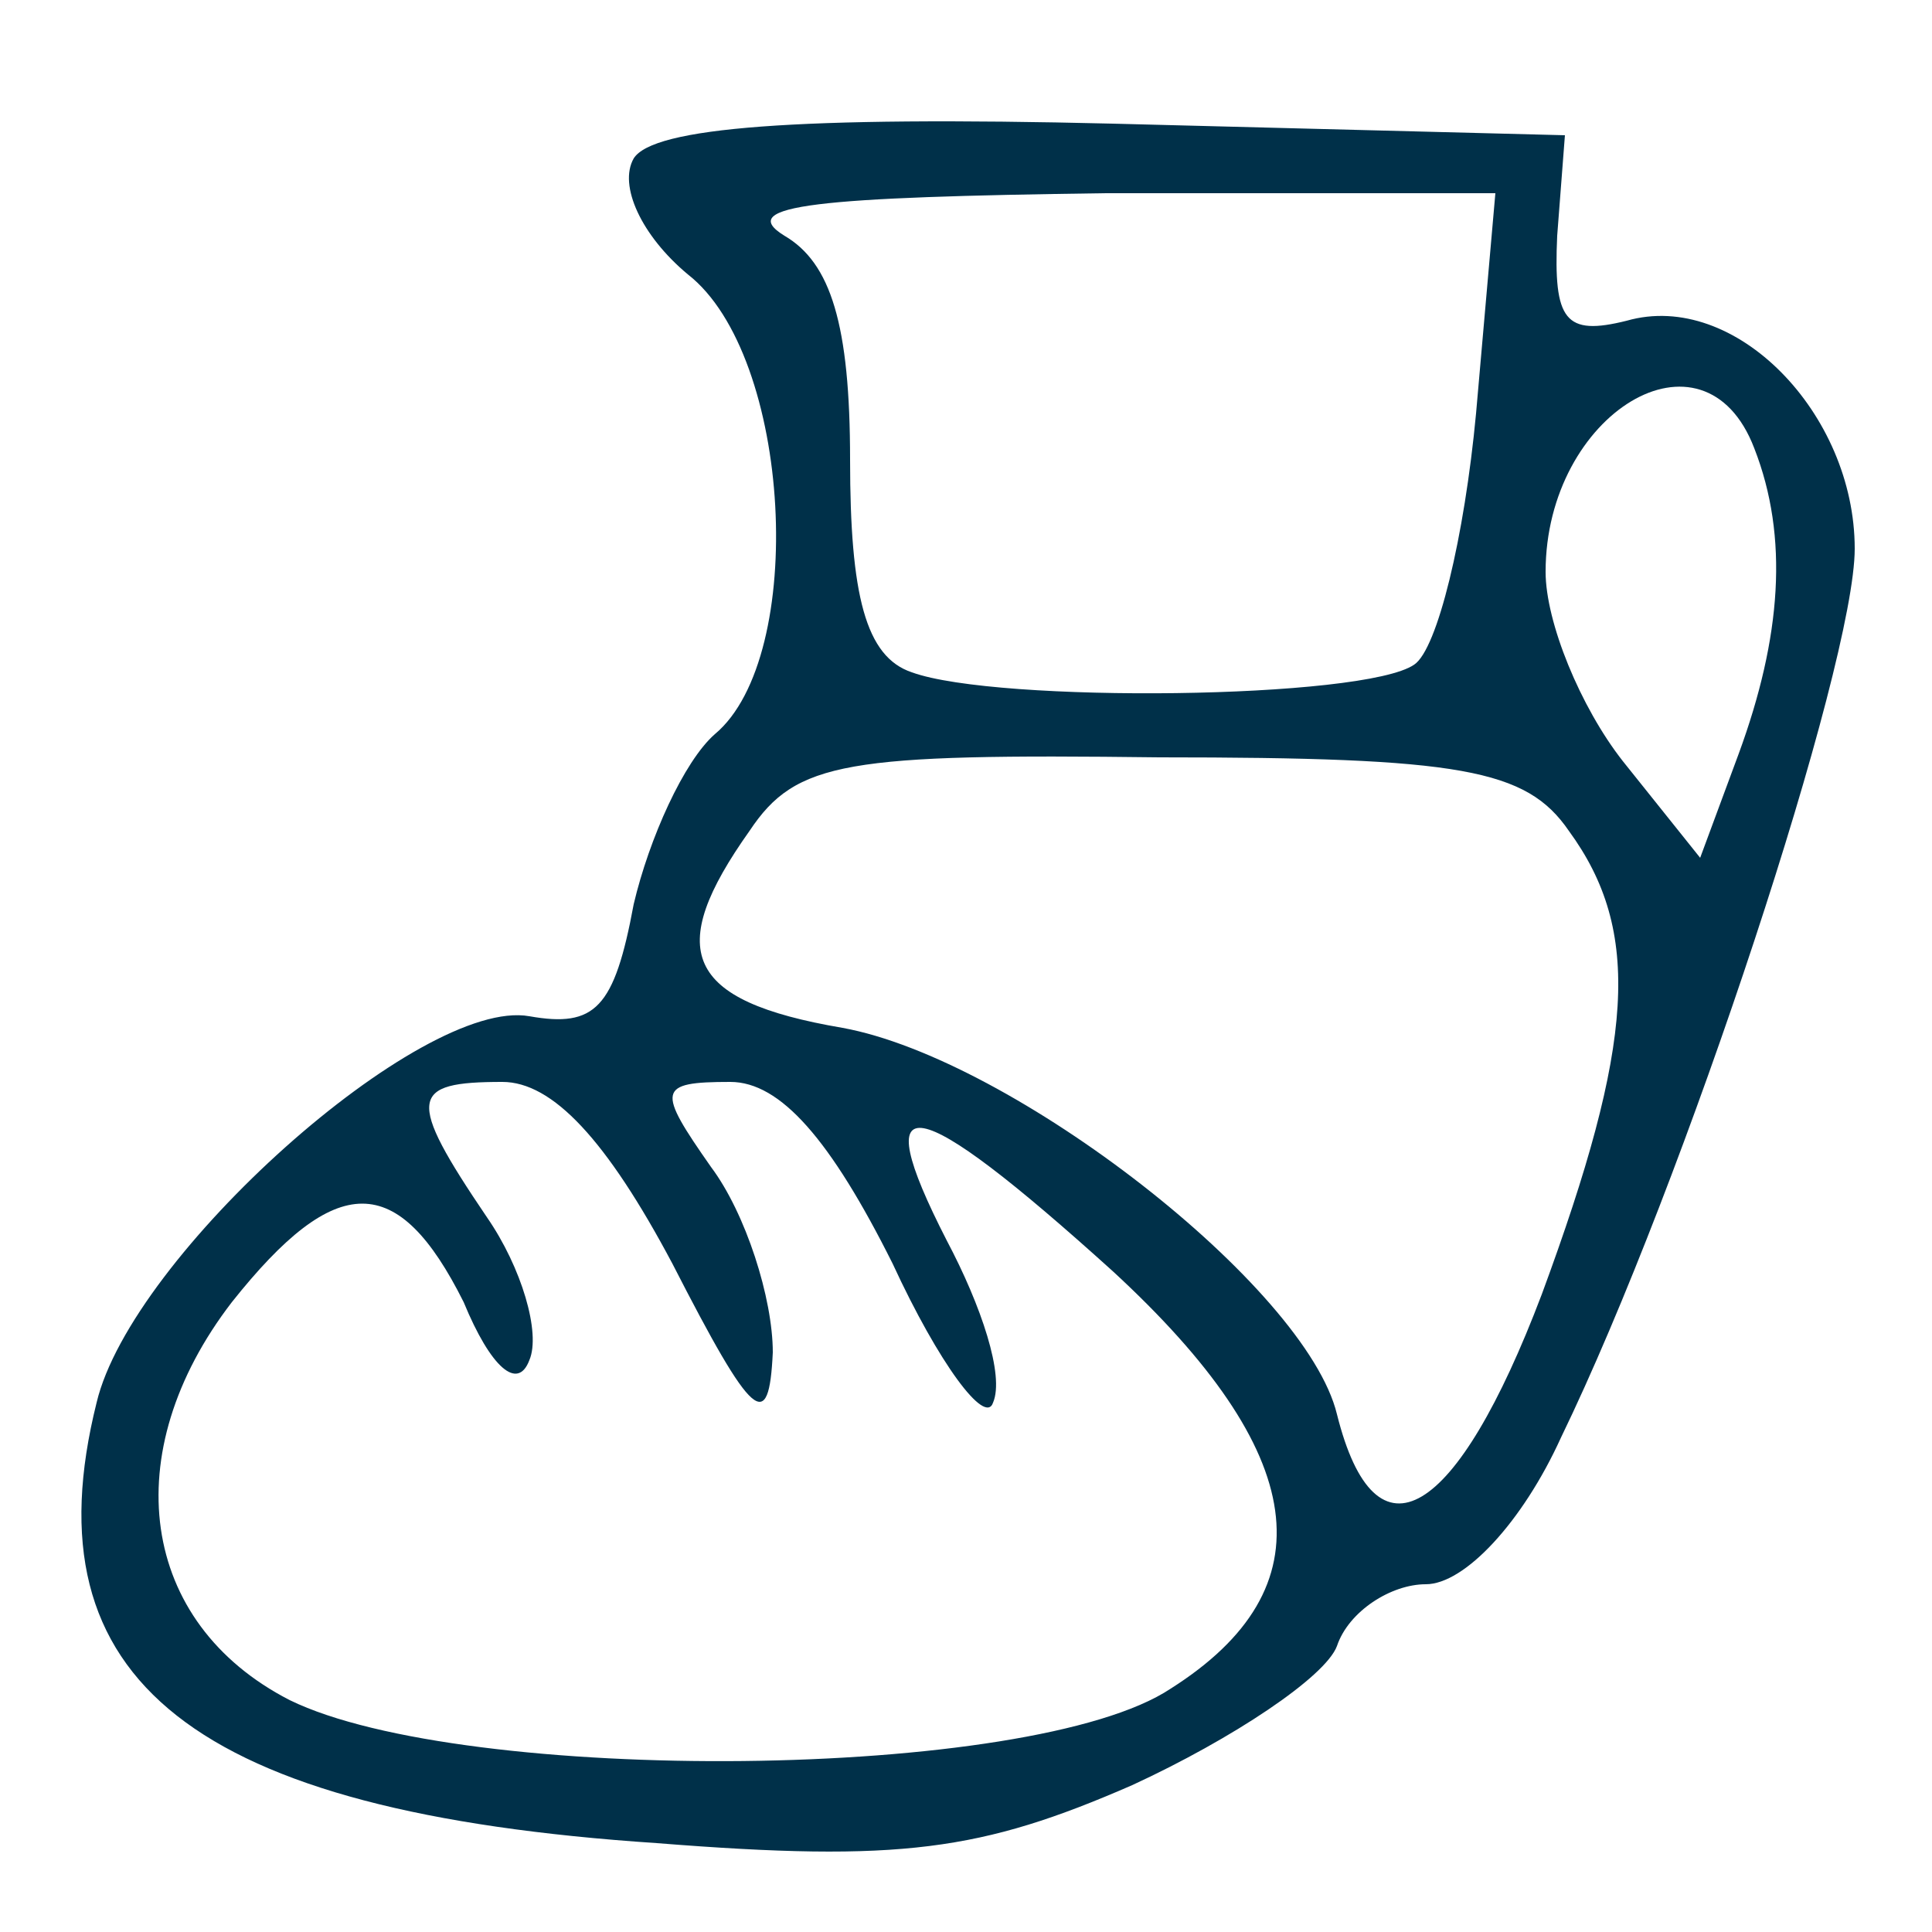 <?xml version="1.0" standalone="no"?>
<!DOCTYPE svg PUBLIC "-//W3C//DTD SVG 20010904//EN"
 "http://www.w3.org/TR/2001/REC-SVG-20010904/DTD/svg10.dtd">
<svg version="1.0" xmlns="http://www.w3.org/2000/svg"
 width="50pt" height="50pt" viewBox="0 0 50 50"
 preserveAspectRatio="xMidYMid meet">

<g transform="translate(0,50) scale(0.1,-0.1)"
fill="#003049" stroke="none">
<path d="M164 459 c-4 -7 2 -20 14 -30 27 -21 31 -99 7 -119 -8 -7 -17 -27
-21 -44 -5 -27 -10 -32 -27 -29 -28 5 -103 -62 -112 -100 -18 -72 25 -106 145
-114 63 -5 84 -2 123 15 26 12 50 28 53 36 3 9 14 16 23 16 10 0 25 16 35 38
32 66 76 200 76 230 0 35 -31 67 -59 59 -16 -4 -19 0 -18 22 l2 26 -117 3
c-82 2 -119 -1 -124 -9z m218 -66 c-3 -32 -10 -61 -16 -65 -13 -9 -108 -10
-130 -2 -12 4 -16 20 -16 55 0 35 -5 51 -17 58 -13 8 9 10 83 11 l101 0 -5
-57z m72 -9 c9 -23 7 -49 -4 -79 l-10 -27 -20 25 c-11 14 -20 36 -20 49 0 41
41 66 54 32z m-48 -99 c19 -26 17 -55 -7 -120 -22 -58 -43 -71 -53 -31 -8 33
-84 92 -128 100 -41 7 -46 20 -24 51 12 18 25 20 106 19 78 0 95 -3 106 -19z
m-232 -112 c21 -41 25 -44 26 -23 0 14 -7 36 -16 48 -14 20 -14 22 5 22 13 0
26 -15 42 -47 12 -26 24 -42 26 -36 3 7 -3 25 -12 42 -21 41 -9 39 43 -8 51
-47 56 -82 15 -108 -36 -24 -183 -25 -228 -3 -39 20 -45 64 -15 103 27 34 43
34 60 0 7 -17 14 -23 17 -15 3 7 -2 24 -11 37 -21 31 -20 35 4 35 13 0 27 -15
44 -47z"/>
</g>
</svg>
